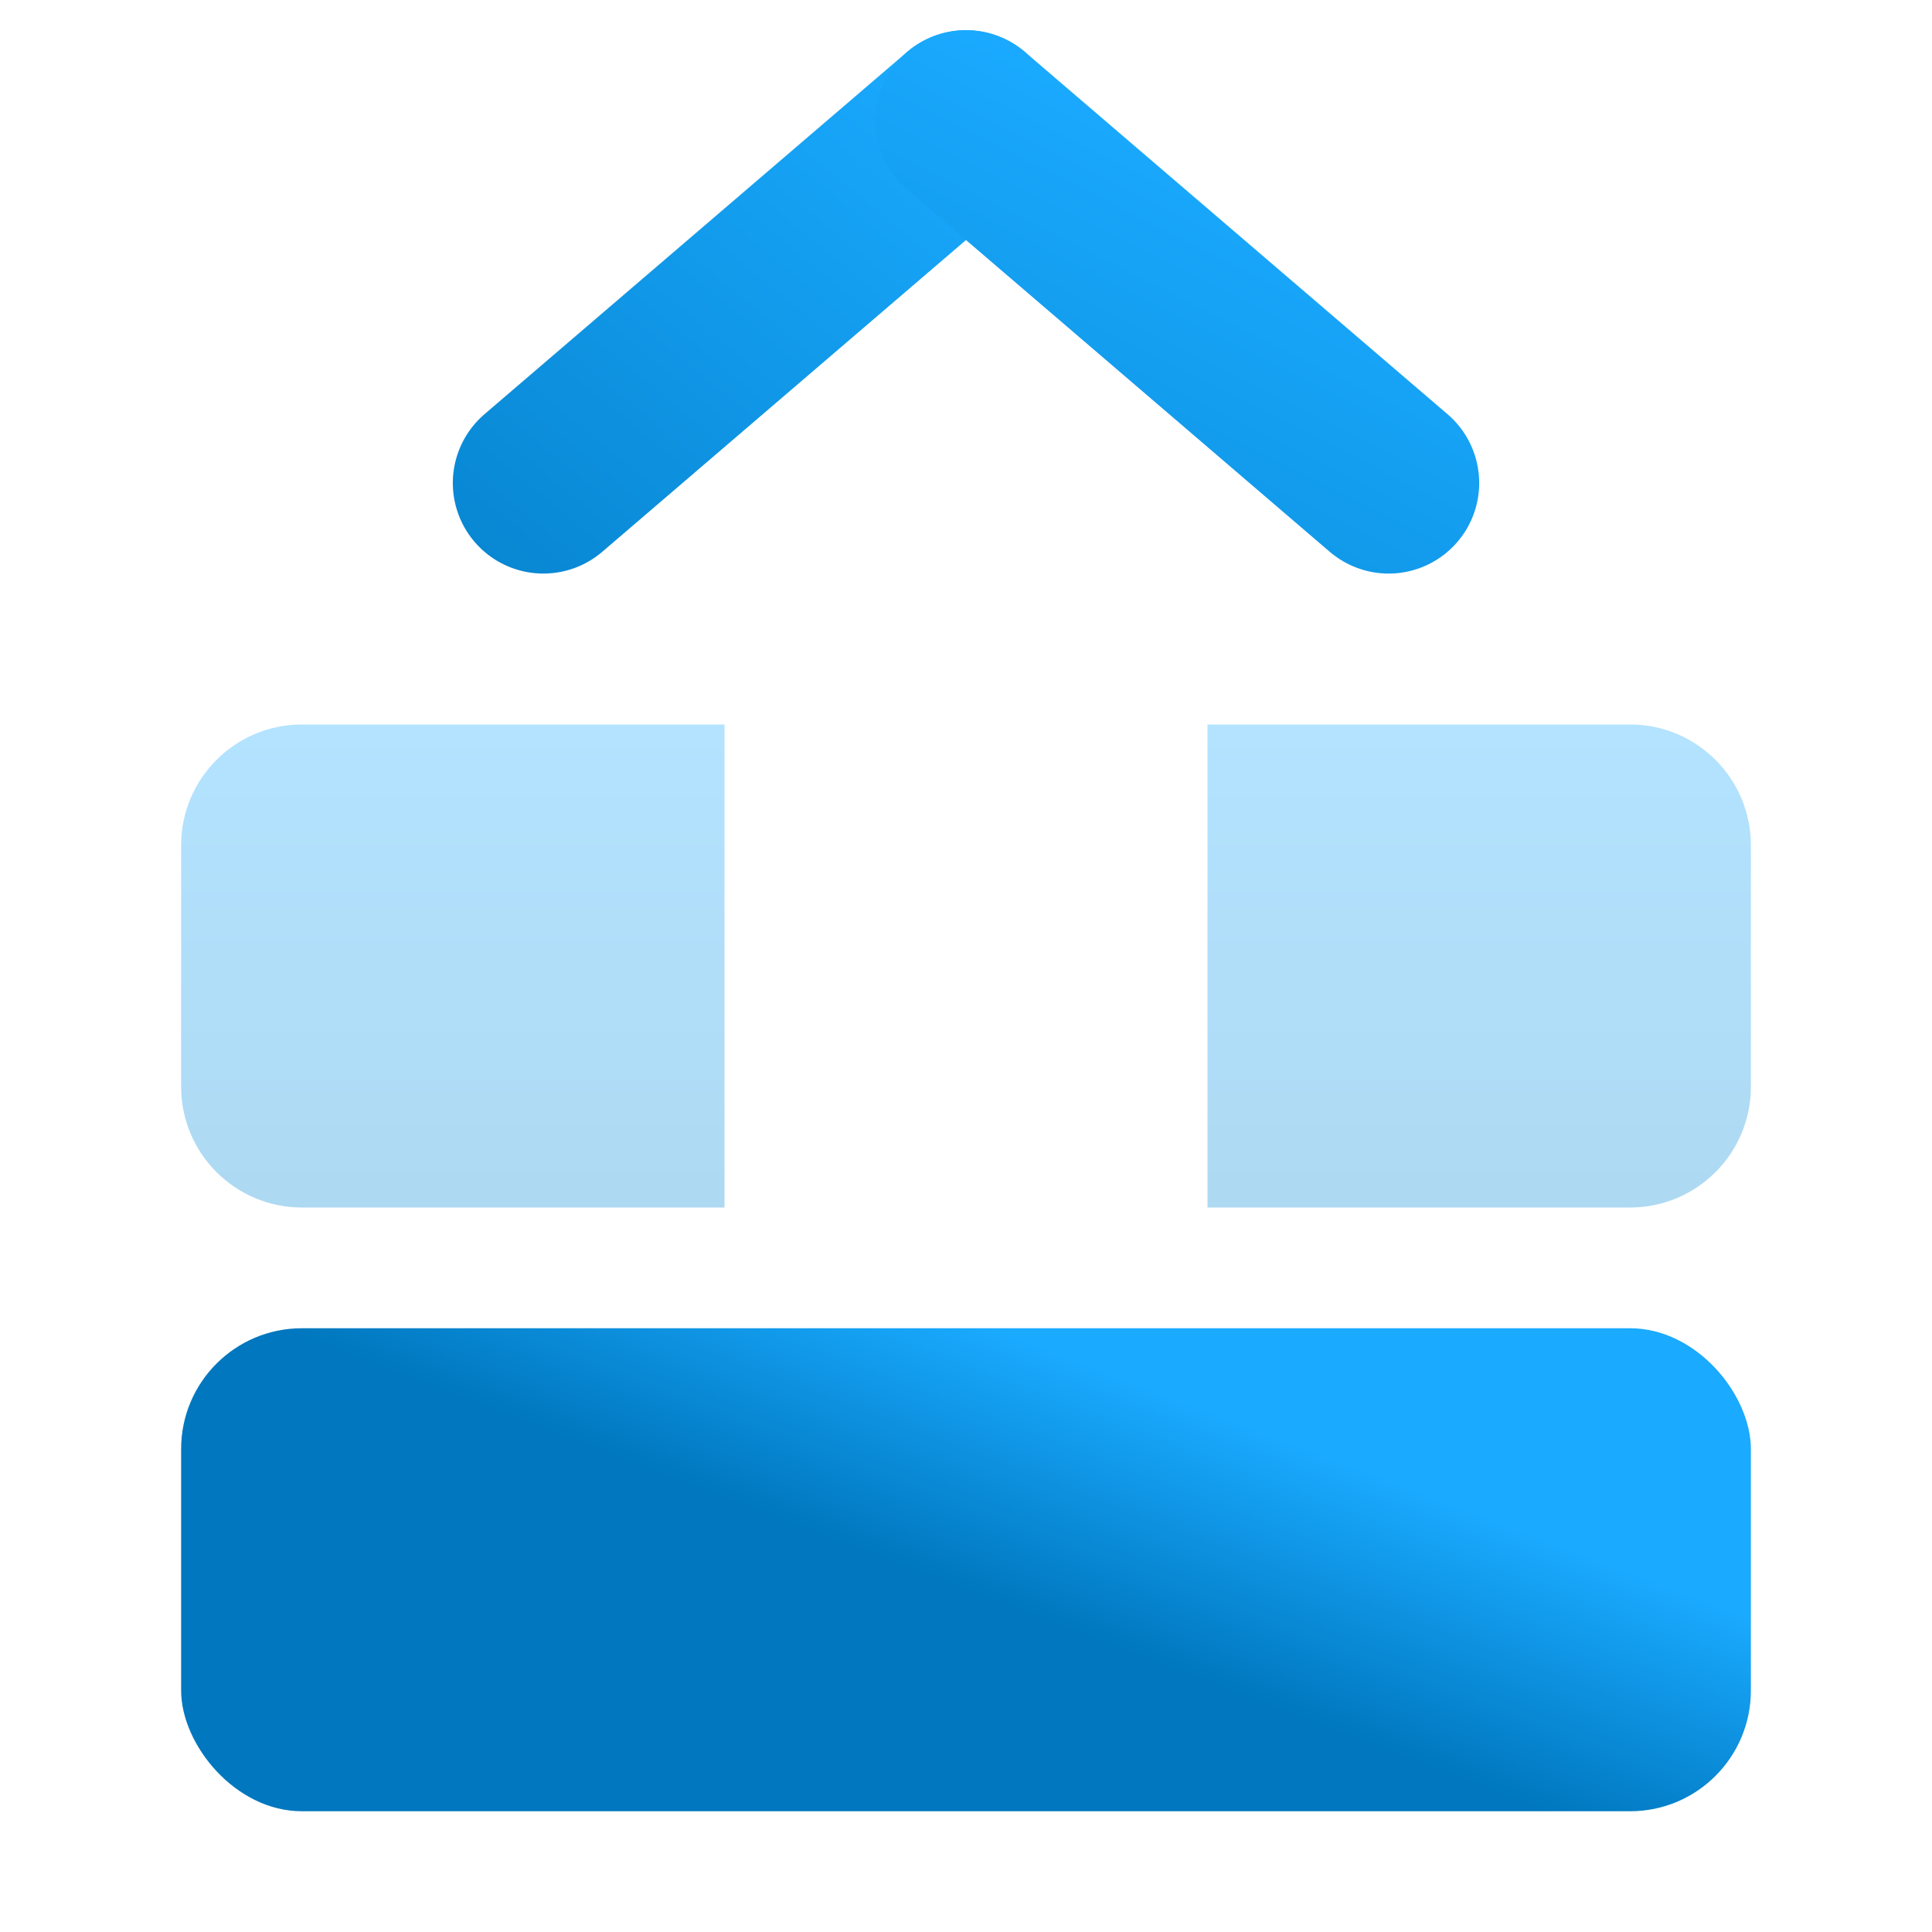 <?xml version="1.0" encoding="UTF-8"?>
<svg width="16px" height="16px" viewBox="0 0 16 16" version="1.1" xmlns="http://www.w3.org/2000/svg" xmlns:xlink="http://www.w3.org/1999/xlink">
    <title>flatten_zone_top_16x16</title>
    <defs>
        <linearGradient x1="77.79%" y1="32.528%" x2="50%" y2="54.734%" id="linearGradient-1">
            <stop stop-color="#1AAAFF" offset="0%"></stop>
            <stop stop-color="#0077BE" offset="100%"></stop>
        </linearGradient>
        <linearGradient x1="50%" y1="3.495%" x2="50%" y2="169.428%" id="linearGradient-2">
            <stop stop-color="#1AAAFF" offset="0%"></stop>
            <stop stop-color="#0077BE" offset="100%"></stop>
        </linearGradient>
        <linearGradient x1="94.119%" y1="54.88%" x2="0%" y2="47.359%" id="linearGradient-3">
            <stop stop-color="#1AAAFF" offset="0%"></stop>
            <stop stop-color="#0077BE" offset="100%"></stop>
        </linearGradient>
        <linearGradient x1="88.961%" y1="124.573%" x2="-95.942%" y2="-52.767%" id="linearGradient-4">
            <stop stop-color="#1AAAFF" offset="0%"></stop>
            <stop stop-color="#0077BE" offset="100%"></stop>
        </linearGradient>
        <linearGradient x1="75.201%" y1="94.379%" x2="-153.778%" y2="-39.998%" id="linearGradient-5">
            <stop stop-color="#1AAAFF" offset="0%"></stop>
            <stop stop-color="#0077BE" offset="100%"></stop>
        </linearGradient>
    </defs>
    <g id="flatten_zone_top_16x16" stroke="none" stroke-width="1" fill="none" fill-rule="evenodd">
        <g id="Group-3" transform="translate(1, 0)">
            <g id="Group" transform="translate(0.5, 11)" fill="url(#linearGradient-1)">
                <rect id="Rectangle-7-Copy-12" x="0" y="0" width="13" height="4" rx="1"></rect>
            </g>
            <g id="Group-Copy" opacity="0.334" transform="translate(0, 6)" fill="url(#linearGradient-2)">
                <path d="M1.5,0 L5,0 L5,0 L5,4 L1.5,4 C0.948,4 0.5,3.552 0.5,3 L0.5,1 C0.5,0.448 0.948,1.01453063e-16 1.5,0 Z" id="Rectangle-7-Copy-12"></path>
                <path d="M10,0 L13.5,0 L13.5,0 L13.5,4 L10,4 C9.448,4 9,3.552 9,3 L9,1 C9,0.448 9.448,1.01453063e-16 10,0 Z" id="Rectangle-7-Copy-12" transform="translate(11.25, 2) scale(-1, 1) translate(-11.25, -2) "></path>
            </g>
            <g id="Group-2" transform="translate(7, 7) rotate(-90) translate(-7, -7) translate(0, 3)" stroke-linecap="round" stroke-width="1.5">
                <line x1="0.472" y1="4" x2="12" y2="4" id="Line-5" stroke="url(#linearGradient-3)"></line>
                <line x1="10" y1="0.5" x2="13" y2="4" id="Line-5" stroke="url(#linearGradient-4)"></line>
                <line x1="10" y1="7.5" x2="13" y2="4" id="Line-5" stroke="url(#linearGradient-5)"></line>
            </g>
        </g>
    </g>
</svg>